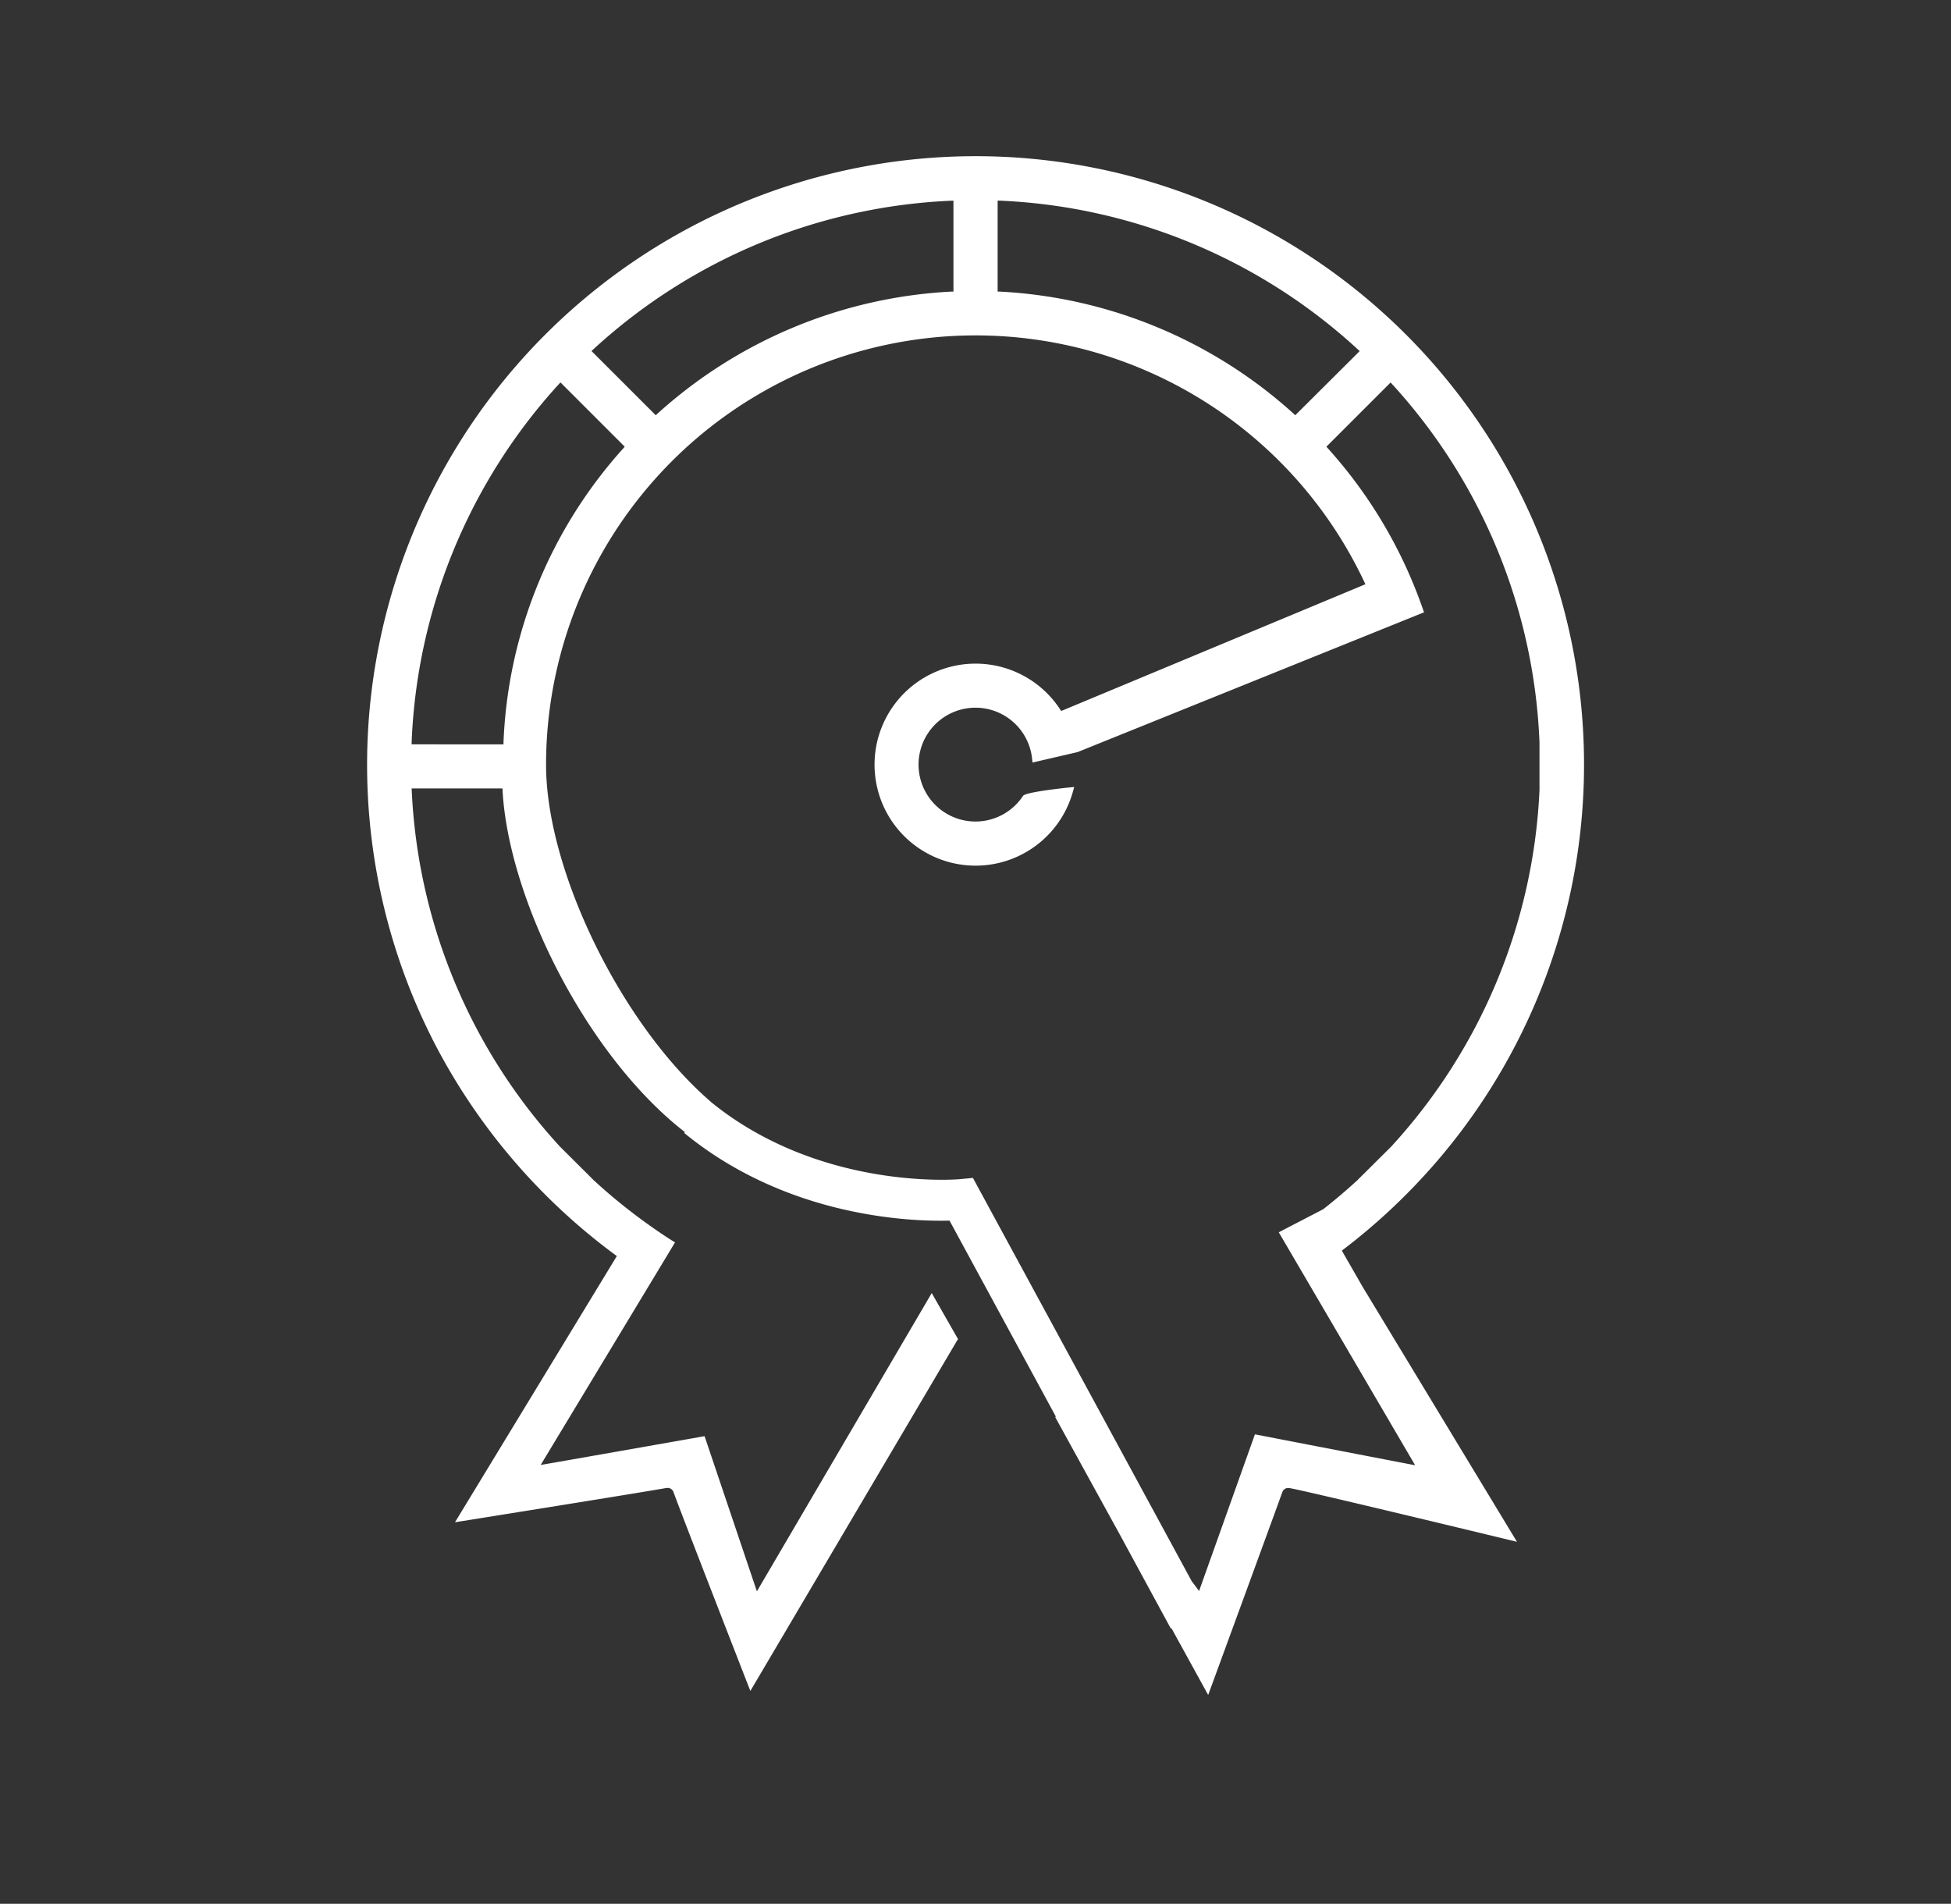 <svg id="Layer_1" data-name="Layer 1" xmlns="http://www.w3.org/2000/svg" viewBox="0 0 1075.94 1050"><rect x="0" y="0" width="1075.94" height="1050" fill="#333333" stroke="none"/><defs><style>.cls-1{fill:#fff;}</style></defs><title>Owl-icons-primary-RGB-SC_Icon_NPS_White_RGB</title><path class="cls-1" d="M646.46,896.66l-.3.17-27.66-51-34.73-63.12.53.1-1.9-3.52L524.28,672.14l-1.16,0c-1.34,0-2.83.06-4.46.06-24.26,0-86.38-4.57-139.09-46.91l-.79-.63.39-.48-1.53-1.2c-25.29-19.85-49.62-50.73-68.53-87-18.15-34.79-29.43-71.4-30.93-100.46l-.09-1.79H226l.09,2a312.44,312.44,0,0,0,82.07,197.32L327,651.83c7.45,6.85,15.42,13.47,23.64,19.65l2.87,2.15.5.36c4.83,3.52,9.76,6.92,14.66,10.09l2.29,1.44L296.22,809.29l4-.66c4.13-.68,73-12.82,86.78-15.24l.84-.15,29.28,86.84,96.66-164.92,13.34,23.35L414,930.42l-.75-1.92c-8.67-22.28-37.26-95.74-40.88-105.83a4.46,4.46,0,0,0-4.28-3,5.52,5.52,0,0,0-1,.09c-10.25,1.87-81.8,13.34-112.08,18.18l-2.14.34,88.58-145.75-1.39-1a337.42,337.42,0,0,1-99.41-116.18A334.59,334.59,0,0,1,774.53,185.13a334.57,334.57,0,0,1,7.71,465.18,338,338,0,0,1-42.2,38.1l-1.33,1,12,20.75L834.5,848.68l-2.33-.56c-25.56-6.18-109.81-26.51-120.66-28.49a6.12,6.12,0,0,0-1-.09,4.31,4.31,0,0,0-4.25,3c-3.44,9.62-28.69,78.56-39.38,107.76l-.76,2.06Zm9.91-24,3.1,4.16,2.11,2.83,31.14-87.4.84.16c8.23,1.59,80.53,15.58,84.76,16.35l4.06.75L706.63,680l23.67-12.29.14-.11c6.4-5,12.68-10.35,18.65-15.83l18.79-18.7A312.4,312.4,0,0,0,850,435.77V409.52a312.06,312.06,0,0,0-81.71-198.58l-1.34-1.46L730.1,246.31l1.2,1.34a258.42,258.42,0,0,1,52.45,88.57l.31.9L593.75,413.9l-23.48,5.43-.12-1.12a32.34,32.34,0,1,0-5.27,21.49l.15-.21.23-.12c2.59-1.34,14.09-3,24.33-4l1.46-.15-.39,1.42A54.78,54.78,0,1,1,584,392.06l.86,1.33,169.5-70.63-.84-1.8A237.91,237.91,0,0,0,300.09,421.79c0,58.58,41.77,144.05,91.22,186.64,47.83,39,105.48,43.25,128,43.25,6.33,0,9.86-.32,9.89-.33l6.74-.63L656.28,872.5ZM278.57,411.53l.07-1.83a256.35,256.35,0,0,1,66.09-162l1.2-1.34L309.1,209.48l-1.34,1.46a312.35,312.35,0,0,0-81.7,198.62l-.08,2Zm83-181.13,1.34-1.22A260.34,260.34,0,0,1,525,161.81l1.8-.09V109.61l-2,.08A312.39,312.39,0,0,0,326.2,192.23l-1.45,1.34ZM551,161.81A260.31,260.31,0,0,1,713,229.18l1.34,1.22,36.92-36.83-1.45-1.34a312.28,312.28,0,0,0-198.71-82.54l-2-.08v52.12Z"/><path class="cls-1" d="M538,88.14A333.57,333.57,0,0,1,781.51,649.63a337.51,337.51,0,0,1-42.08,38l-2,1.54,12.4,21.51,82.6,136.49c-25-6-109.8-26.51-120.72-28.51a7.17,7.17,0,0,0-1.19-.1,5.33,5.33,0,0,0-5.2,3.7C701.67,832.35,674,908,665.92,930l-19.06-34.65-.3.16-27.18-50.11-33.7-61.26.5.1-2.9-5.38-58.41-107.7-1.77,0c-1.33,0-2.82.06-4.44.06-24.34,0-86.06-4.6-138.46-46.69l.4-.48-2.34-1.84c-25.18-19.76-49.42-50.52-68.26-86.62-18.09-34.67-29.33-71.13-30.82-100.05L279,432.8H224.92l.14,3a313.41,313.41,0,0,0,82.34,198l18.86,18.77c7.51,6.9,15.5,13.54,23.75,19.74h0l3.38,2.52v0c4.86,3.55,9.79,7,14.71,10.13l1.46.92L294.24,810.62l6.18-1c4.1-.67,72.59-12.74,86.79-15.24l29.7,88.11,96.9-165.33L526,738.5,414.2,928.14C406,907,376.94,832.43,373.32,822.33a5.42,5.42,0,0,0-5.22-3.7,5.86,5.86,0,0,0-1.17.11c-10.68,1.94-89.26,14.52-112.06,18.17L342.8,692.22l-2.13-1.57a336.31,336.31,0,0,1-99.11-115.83A333.62,333.62,0,0,1,538,88.14M714.39,231.78l38.34-38.24-2.22-2a313.35,313.35,0,0,0-199.35-82.8l-3-.12v54.11l2.76.13a259.28,259.28,0,0,1,161.44,67.11l2,1.86m-352.84,0,2-1.86A259.32,259.32,0,0,1,525,162.81l2.75-.13V108.57l-3,.13a313.27,313.27,0,0,0-199.26,82.8l-2.21,2,38.24,38.24m157.8,420.9h0c6.37,0,9.95-.33,10-.33l6.08-.57L655.44,873l.12.17c2,2.64,3.1,4.14,3.1,4.15l3.23,4.34,31.49-88.36c14,2.7,80.66,15.6,84.75,16.36l6.21,1.14L708,680.45l22.82-11.86.22-.16c6.41-5,12.71-10.38,18.71-15.89l18.82-18.72,0-.05A313.41,313.41,0,0,0,851,435.82v-26.3a313.05,313.05,0,0,0-82-199.26L767,208l-38.24,38.24,1.84,2a257.4,257.4,0,0,1,52.24,88.22l-189.35,76.4-22.3,5.16a33.33,33.33,0,1,0-5.43,22.16c2.34-1.21,13.41-2.86,24-3.93a53.76,53.76,0,1,1-6.55-43.73l1.31,2,171.24-71.35-1.28-2.74A238.91,238.91,0,0,0,299.09,421.79c0,58.83,41.93,144.65,91.57,187.4,48.1,39.25,106,43.49,128.69,43.49M224.94,412.53h54.6l.1-2.79a255.4,255.4,0,0,1,65.83-161.42l1.84-2L309.07,208l-2,2.23a313.3,313.3,0,0,0-82,199.25l-.12,3M538,86.14a335.69,335.69,0,0,0-298.19,489.6,338.5,338.5,0,0,0,99.7,116.53l.66.48-87,143.12-2.25,3.7,4.28-.68c23.62-3.78,101.51-16.25,112.1-18.19a4.43,4.43,0,0,1,.81-.07,3.42,3.42,0,0,1,3.31,2.3l0,0v0c3.62,10.1,32.21,83.57,40.89,105.85l1.5,3.84,2.09-3.55L527.73,739.51l.59-1-.58-1-12.2-21.35-1.71-3-1.75,3L417.41,877.68l-28.3-83.95-.55-1.63-1.7.3c-13.77,2.43-82.68,14.57-86.76,15.24l-1.91.31,73.08-121.07,1-1.69-1.67-1-1.46-.92c-4.85-3.14-9.77-6.53-14.58-10.05l-1.24-.91L351.57,671l-.36-.27c-8.19-6.15-16.12-12.74-23.56-19.58l-18.81-18.72a311.39,311.39,0,0,1-81.78-196.65l-.05-.93h50.13l0,.84c1.51,29.2,12.83,66,31.05,100.87,19,36.35,43.4,67.35,68.8,87.28l.72.56-.39.47,1.58,1.27c53,42.53,115.35,47.13,139.72,47.13,1.52,0,3,0,4.49-.06h.54l57.84,106.63.89,1.66-.55-.11,2.06,3.74,33.69,61.26,27.18,50.1,1,1.75.31-.16,18.1,32.9,2.12,3.85,1.51-4.12c8.33-22.72,35.76-97.6,39.38-107.73v0l0,0a3.33,3.33,0,0,1,3.29-2.3,5.12,5.12,0,0,1,.85.07c10.81,2,95,22.3,120.59,28.48l4.67,1.13-2.49-4.11-82.6-136.48-11.49-20,.62-.48A338.48,338.48,0,0,0,783,651,335.56,335.56,0,0,0,538,86.14Zm12.18,74.63V110.65l.93,0A311.31,311.31,0,0,1,749.15,193l.69.64L714.33,229l-.63-.57A261.32,261.32,0,0,0,551,160.81l-.85,0ZM326.2,193.6l.68-.63a311.32,311.32,0,0,1,198-82.28l.93,0v50.12l-.85,0a261.41,261.41,0,0,0-162.7,67.63l-.63.58L326.2,193.6ZM392,607.66c-49.26-42.43-90.86-127.55-90.86-185.87A236.92,236.92,0,0,1,752.6,321.39l.39.84L585.23,392.14l-.41-.62a55.71,55.71,0,1,0,6.8,45.35l.8-2.83-2.93.3c-2.12.21-20.88,2.17-24.69,4.14l-.46.24-.29.43a31.39,31.39,0,1,1,5.11-20.84l.24,2.25,2.2-.51,22.3-5.16.15,0,.15-.06,189.35-76.4,1.77-.71-.63-1.8A259.44,259.44,0,0,0,732.05,247l-.57-.63,35.42-35.42.63.69A311,311,0,0,1,849,409.56v26.21a311.4,311.4,0,0,1-81.81,196.65h0L748.39,651.1c-5.95,5.46-12.2,10.76-18.57,15.75l-.06.06L707.1,678.67l-1.87,1,1.06,1.82,74.12,126.62-1.91-.35c-4.11-.76-71.31-13.75-84.74-16.35l-1.69-.33-.58,1.62L661.26,877.5l-1-1.34L657.16,872l0,0L537.18,650.82l-.63-1.16-1.32.13-6.08.57s-3.57.32-9.8.32h0c-22.45,0-79.81-4.2-127.4-43ZM227,410.53l0-.93a311.33,311.33,0,0,1,81.44-198l.63-.69,35.42,35.42L344,247a257.39,257.39,0,0,0-66.34,162.69l0,.86Z"/></svg>